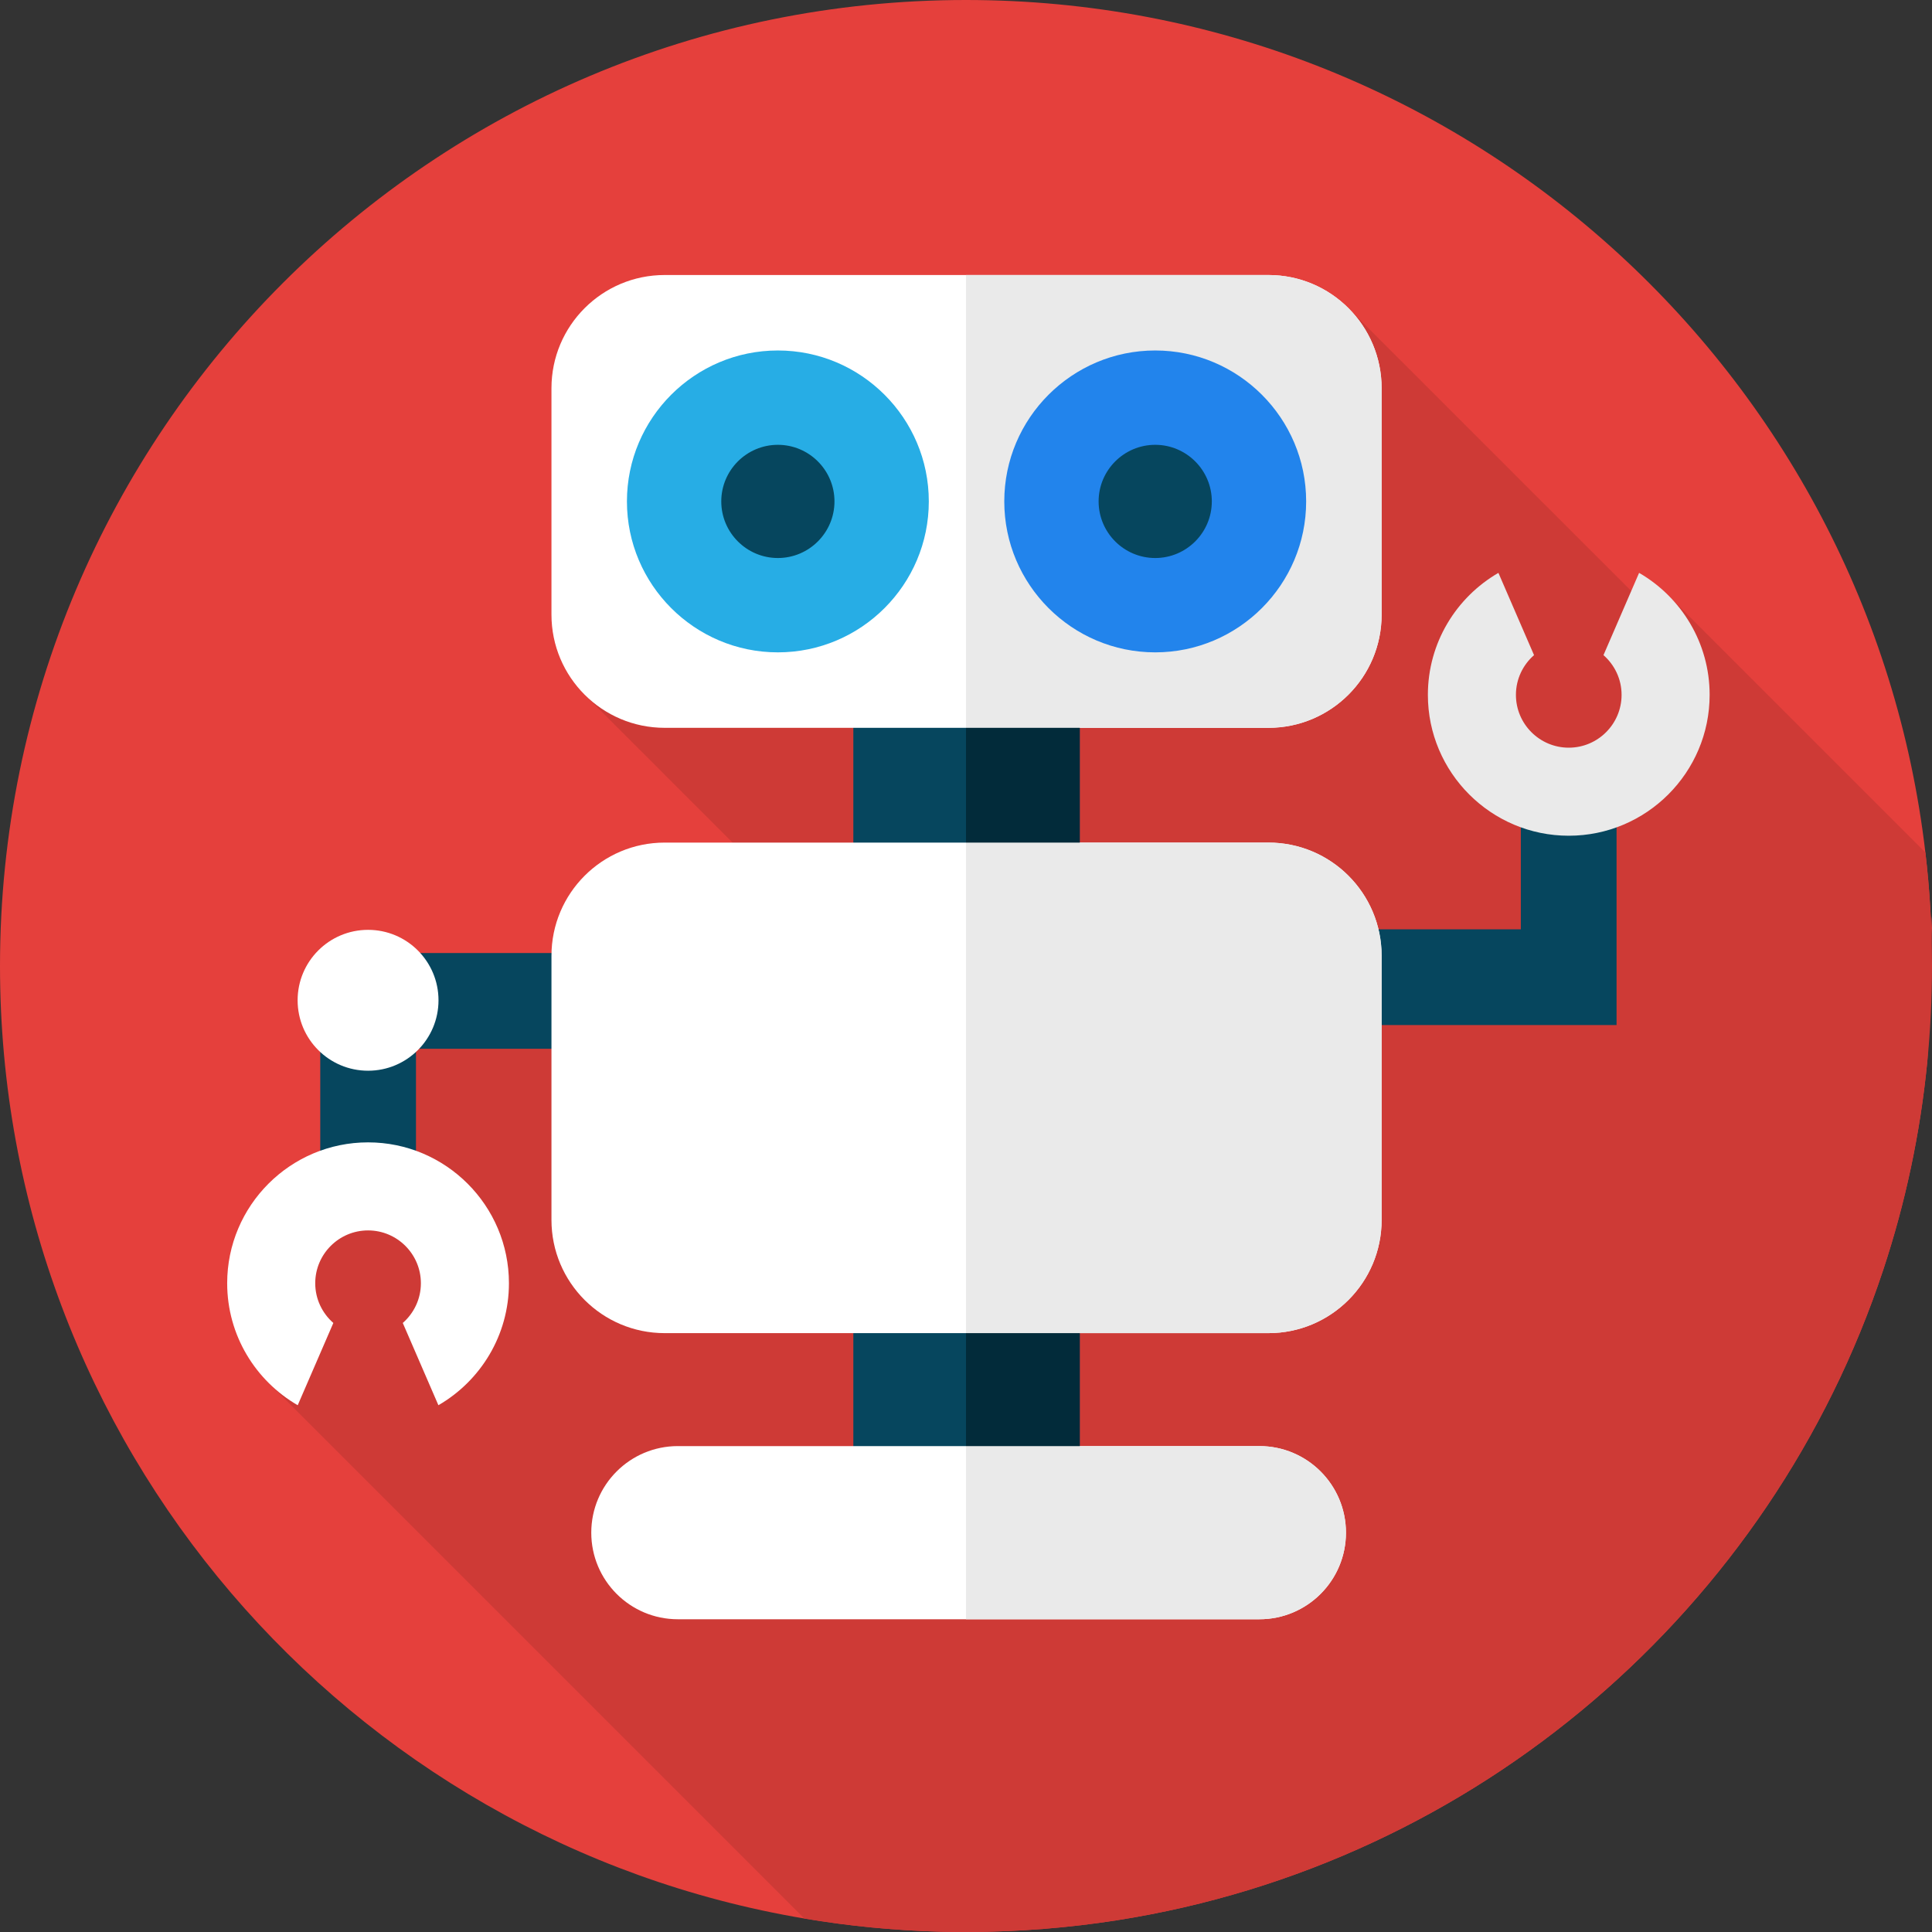 <svg version="1.1" width="512" height="512" x="0" y="0" viewBox="0 0 512 512" xml:space="preserve" xmlns:xlink="http://www.w3.org/1999/xlink" xmlns="http://www.w3.org/2000/svg">
  <rect x="0" y="0" width="512" height="512" fill="#333333" stroke="none"/>
  <g fill="#ffffff" fill-opacity="1">
    <path d="M512 255.63v.37c0-37.895-.43 17.11-1.26 25.5-1.88 19.03-5.84 37.44-11.66 55.01C469.39 426.2 391.45 493.92 296 508.89c-12.71 1.99-25.74 3.05-39 3.1-.33.01-.67.01-1 .01-2.34 0-4.67-.03-7-.09-12.18-.33-24.14-1.5-35.84-3.48C92.18 488.05 0 382.78 0 256 0 114.62 114.62 0 256 0c131.21 0 239.37 98.72 254.25 225.93 1.14 9.74 1.74 19.65 1.75 29.7z" fill="#e5403c" />
    <path d="M512 255.63v.37c0 8.6-.43 17.11-1.26 25.5-1.88 19.03-5.84 37.44-11.66 55.01C469.39 426.2 391.45 493.92 296 508.89c-12.71 1.99-25.74 3.05-39 3.1-.33.01-.67.01-1 .01-2.34 0-4.67-.03-7-.09-12.18-.33-24.14-1.5-35.84-3.48L71.71 366.98l13.16-62.03 26.49-52.38h34.8l47.98-29.27-38.7-38.72L357.8 82.14s74.33 74.32 74.5 74.48l10.26 1.62 67.69 67.69c1.14 9.74 1.74 19.65 1.75 29.7z" fill="#ce3a36" display="inline"/>
  </g>
  <path d="M110.238 321.74v-43.805h39.968v-25.368H84.871v69.173zM403.037 202.476v43.805H363.07v25.368h65.335v-69.173z" fill="#06465e" />
  <g fill="#ffffff">
    <path d="M226.143 174.795V403.229h60V174.795z" fill="#06465e" mask="none"/>
    <path d="M336.143 192.881h-160c-16.569 0-30-13.431-30-30v-60c0-16.569 13.431-30 30-30h160c16.569 0 30 13.431 30 30v60c0 16.569-13.431 30-30 30zM333.748 429.119h-154.11c-12.672 0-22.945-10.273-22.945-22.945s10.273-22.945 22.945-22.945h154.11c12.672 0 22.945 10.273 22.945 22.945-.001 12.672-10.273 22.945-22.945 22.945z" fill="#ffffff" data-original="#ffffff"/>
    <path d="M336.143 353.295h-160c-16.569 0-30-13.431-30-30v-70c0-16.569 13.431-30 30-30h160c16.569 0 30 13.431 30 30v70c0 16.569-13.431 30-30 30z" fill="#ffffff" clip-path="none" />
  </g>
  <path d="M256 174.795v228.434h30.143V174.795z" fill="#022b3a" />
  <path d="M336.143 72.881H256v120h80.143c16.568 0 30-13.431 30-30v-60c0-16.568-13.431-30-30-30zM333.748 383.229H256v45.89h77.748c12.672 0 22.945-10.273 22.945-22.945-.001-12.672-10.273-22.945-22.945-22.945zM336.143 223.295H256v130h80.143c16.568 0 30-13.432 30-30v-70c0-16.568-13.431-30-30-30zM434.377 151.817l-6.821 15.752-2.619 6.049c2.934 2.568 4.799 6.33 4.799 10.526 0 7.72-6.28 14-14 14s-14-6.281-14-14c0-4.196 1.865-7.958 4.799-10.526l-2.619-6.049-6.821-15.752c-11.162 6.462-18.693 18.527-18.693 32.326 0 20.586 16.748 37.334 37.334 37.334 20.586 0 37.334-16.748 37.334-37.334 0-13.798-7.531-25.864-18.693-32.326z" fill="#eaeaea" data-original="#eaeaea"/>
  <circle cx="306.143" cy="132.881" fill="#06465e" r="27.5" />
  <path d="M306.144 172.881c-22.056 0-40-17.944-40-40s17.944-40 40-40 40 17.944 40 40-17.945 40-40 40zm0-55c-8.271 0-15 6.729-15 15s6.729 15 15 15 15-6.729 15-15-6.729-15-15-15z" fill="#2284ec" />
  <circle cx="97.54" cy="265.086" r="18.667" fill="#ffffff" />
  <path d="m78.899 372.399 6.821-15.751 2.619-6.049c-2.934-2.568-4.799-6.33-4.799-10.526 0-7.72 6.28-14 14-14s14 6.281 14 14c0 4.196-1.865 7.958-4.799 10.526l2.619 6.049 6.821 15.751c11.162-6.462 18.693-18.527 18.693-32.326 0-20.586-16.748-37.334-37.334-37.334-20.586 0-37.334 16.748-37.334 37.334 0 13.798 7.531 25.864 18.693 32.326z" fill="#ffffff" data-original="#ffffff"/>
  <circle cx="206.143" cy="132.881" fill="#06465e" r="27.5" />
  <path d="M206.144 172.881c-22.056 0-40-17.944-40-40s17.944-40 40-40 40 17.944 40 40-17.945 40-40 40zm0-55c-8.271 0-15 6.729-15 15s6.729 15 15 15 15-6.729 15-15-6.729-15-15-15z" fill="#27ade5" />
</svg>
